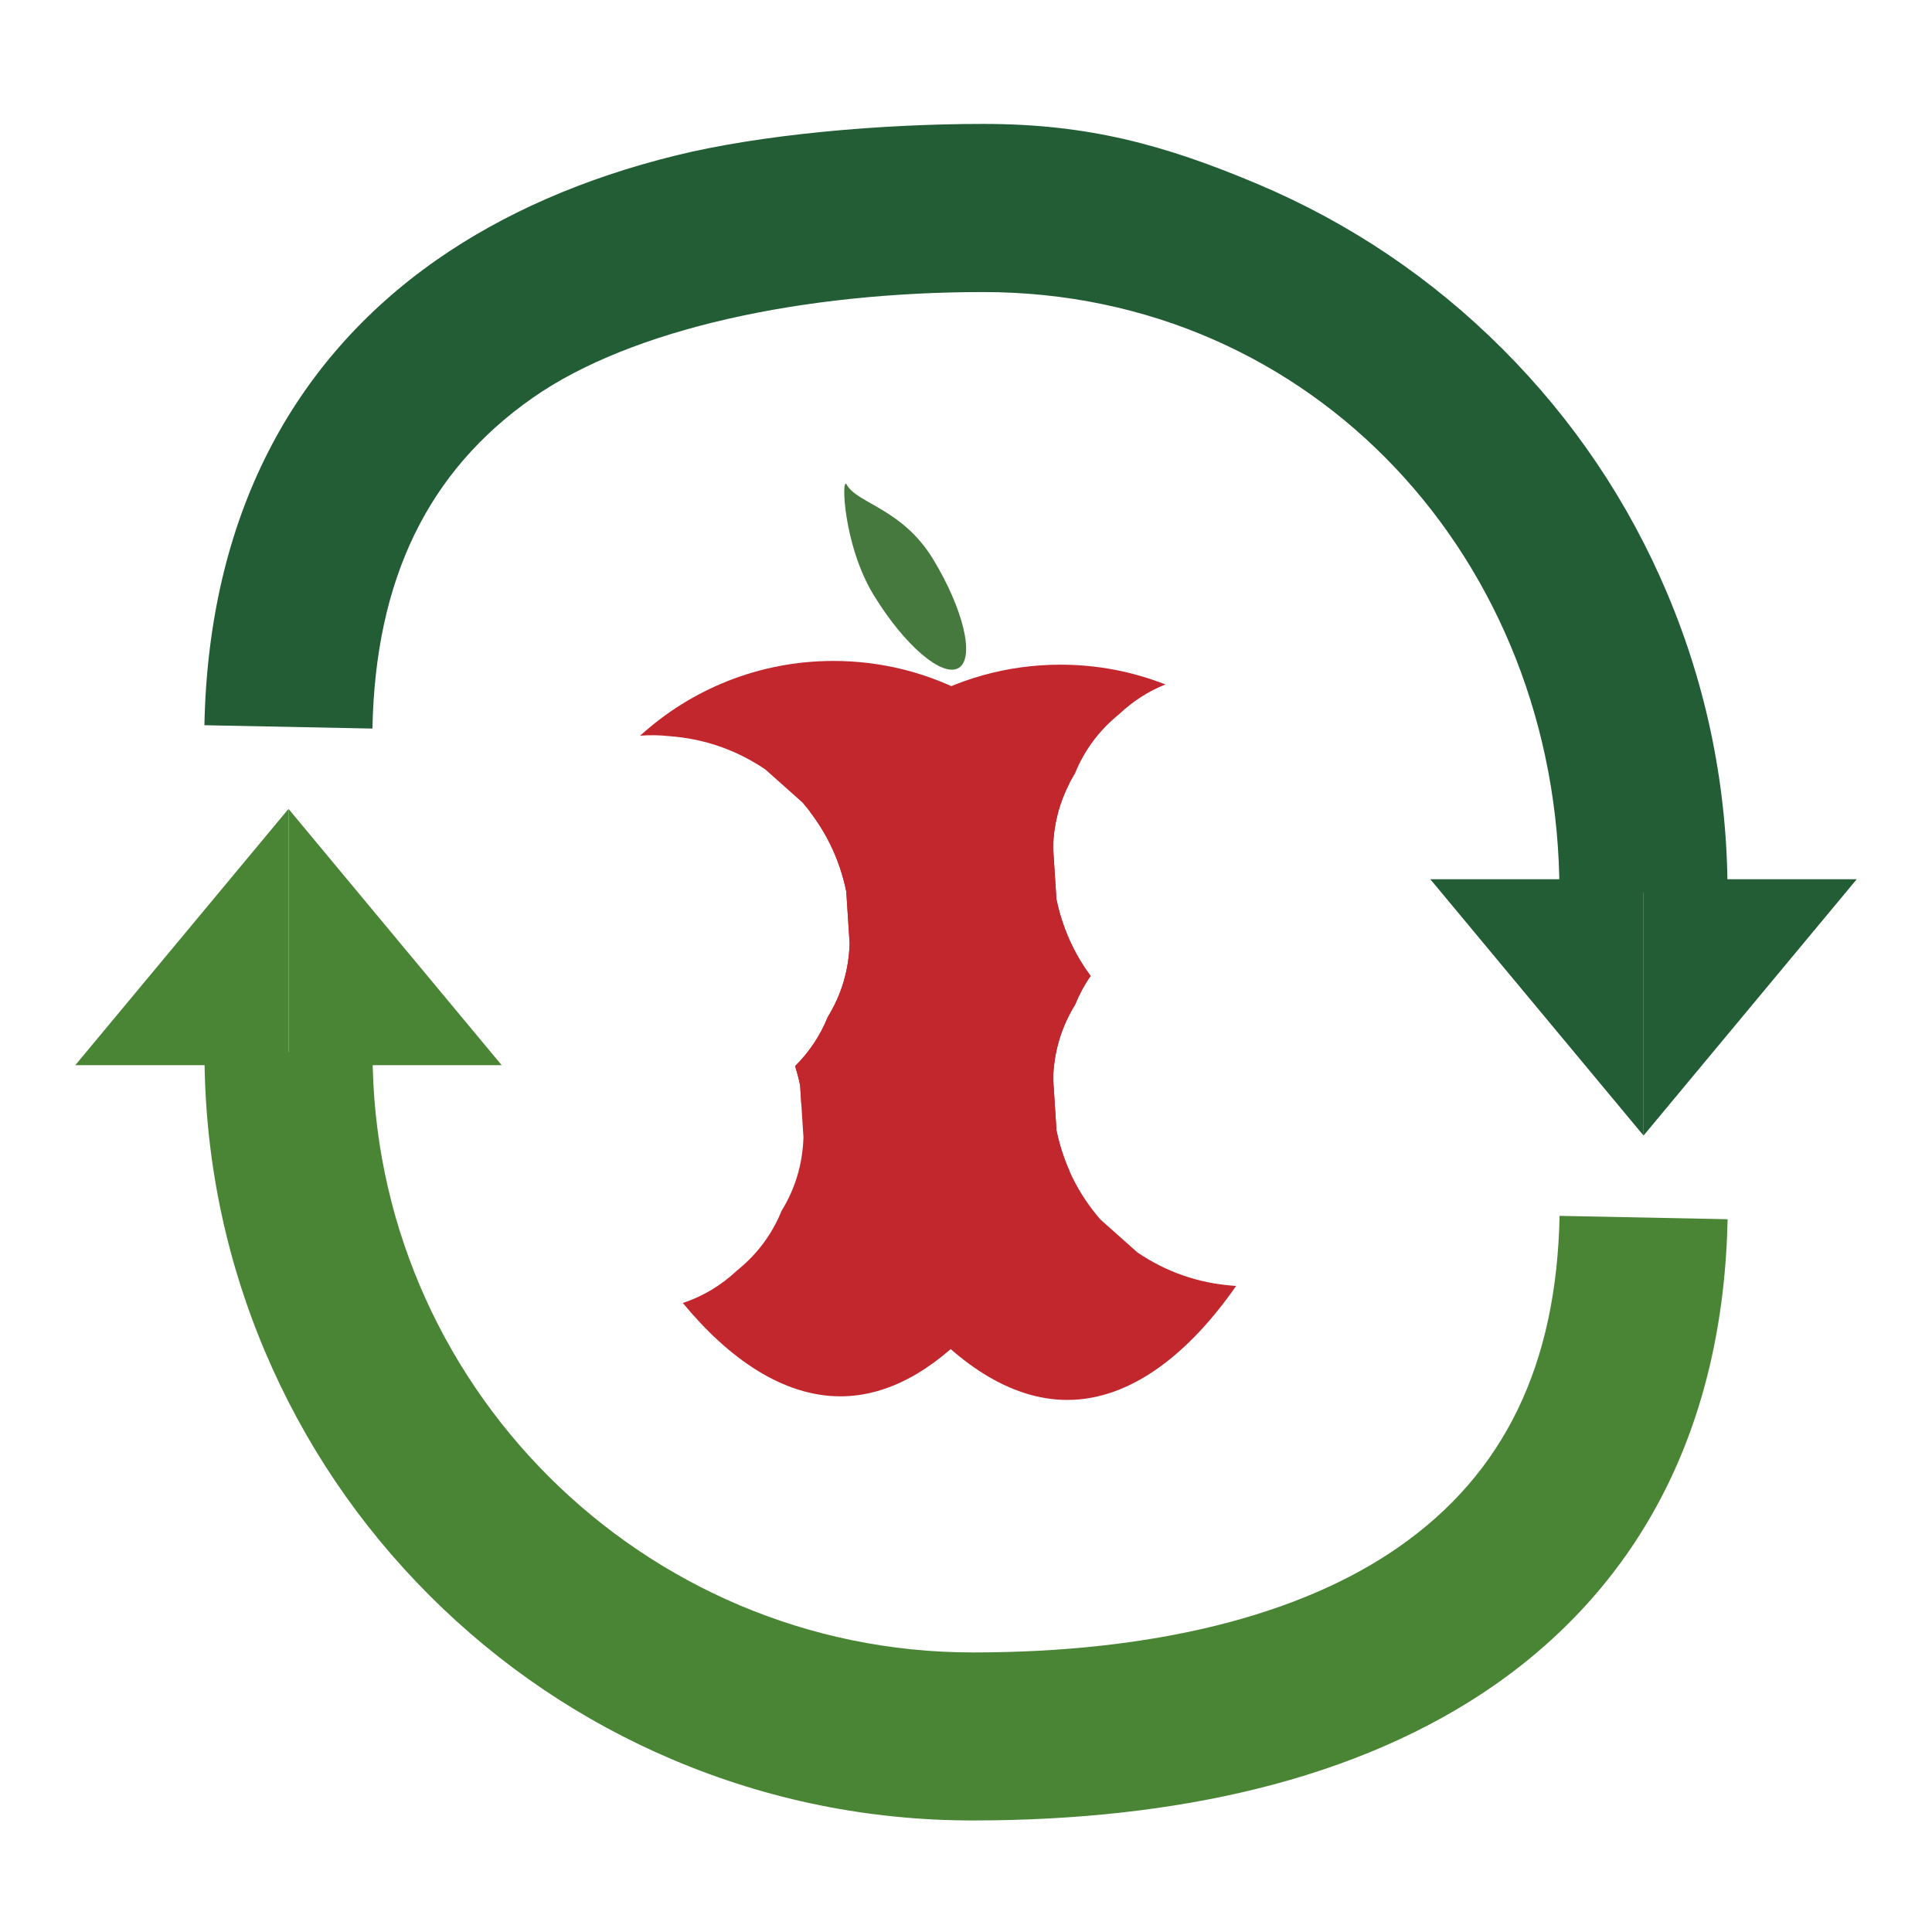 <?xml version="1.0" encoding="utf-8"?>
<!-- Generator: Adobe Illustrator 28.0.0, SVG Export Plug-In . SVG Version: 6.00 Build 0)  -->
<svg version="1.1" id="Layer_1" xmlns="http://www.w3.org/2000/svg" xmlns:xlink="http://www.w3.org/1999/xlink" x="0px" y="0px"
	 viewBox="0 0 3000 3000" style="enable-background:new 0 0 3000 3000;" xml:space="preserve">
<style type="text/css">
	.st0{fill:#C1272D;}
	.st1{fill:#45793D;}
	.st2{fill:#225D36;}
	.st3{fill:#4A8536;}
</style>
<g>
	<path class="st0" d="M1640.5,1755.2c-1.7-26.9-3.4-53.8-5.2-80.8c1.3-41.6,12.7-79.6,34-114.2c6.5-16,14.5-30.9,24.2-44.8
		c-26.3-35.6-44-75.4-53.1-119.4l-5.2-80.8c1.1-35.2,9.5-67.9,25-98.1c-80.7-115.4-214.5-190.8-366-190.8
		c-115.6,0-221,44-300.2,116.1c14.8-1.2,29.9-1,45.3,0.7c54.3,4,104,21.2,149.1,51.7c19.2,17.1,38.4,34.2,57.6,51.3
		c34.7,40.2,57.4,86.2,68.1,138.2l5.2,80.8c-1.3,41.6-12.7,79.6-34,114.2c-11.7,28.9-28.6,54.2-50.6,76.1c3,9.7,5.6,19.6,7.7,29.8
		l5.2,80.8c-1.3,41.6-12.7,79.6-34,114.2c-14.8,36.5-37.8,67.3-69,92.5c-24.9,23.3-53,40.2-84.3,50.6
		c71.3,86.4,155.6,144.9,244.6,144.9c149.4,0,277.9-165,355.9-349.9C1651.8,1798.2,1645.1,1777.2,1640.5,1755.2z"/>
	<path class="st0" d="M1915.3,1996.5c-54.3-4-104-21.2-149.1-51.7c-19.2-17.1-38.4-34.2-57.6-51.3c-34.7-40.2-57.4-86.2-68.1-138.2
		c-1.7-26.9-3.4-53.8-5.2-80.8c1.3-41.6,12.7-79.6,34-114.2c6.5-16,14.5-30.9,24.2-44.8c-26.3-35.6-44-75.4-53.1-119.4l-5.2-80.8
		c1.3-41.6,12.7-79.6,34-114.2c14.8-36.5,37.8-67.3,69-92.5c21.4-20.1,45.2-35.3,71.4-45.8c-50.5-19.8-105.4-30.7-162.9-30.7
		c-167.2,0-312.9,91.9-389.3,228c28.3,36.8,47.2,78.2,56.7,124.2l5.2,80.8c-1.3,41.6-12.7,79.6-34,114.2
		c-11.7,28.9-28.6,54.2-50.6,76.1c3,9.7,5.6,19.6,7.7,29.8l1.8,27.5c74.1,224.1,234,461.1,413.1,461.1
		c99.6,0,189.9-73.3,262.1-176.9C1918,1996.8,1916.6,1996.6,1915.3,1996.5z"/>
	<path class="st1" d="M1488.7,1037.1c-25.4,15.5-84.5-35.2-132.1-113.2s-50.6-187.5-41.7-171.2c15.7,28.9,86.2,37.1,133.7,115.1
		S1514.1,1021.6,1488.7,1037.1z"/>
	<g>
		<path class="st2" d="M2682.5,1385.7h-261c0-514-380.7-932.2-894.7-932.2c-279.3,0-545.7,56.7-699.3,164
			c-163.1,114-244.6,282-249.2,513.8l-260.9-5.2c3.2-159.1,36.6-302.1,99.3-424.9c60.6-118.7,148.5-218.8,261.4-297.7
			c103.5-72.3,228.4-126.9,371.3-162.1c131.6-32.5,317.1-49,477.5-49c161,0,279.8,31.6,427,93.8c142.1,60.1,269.7,146.1,379.2,255.6
			c109.5,109.5,195.6,237.1,255.6,379.2C2651,1068.4,2682.5,1224.7,2682.5,1385.7z"/>
	</g>
	<polyline class="st2" points="2552.1,1365.3 2883.1,1365.3 2552.1,1763.3 	"/>
	<polyline class="st2" points="2552.1,1365.3 2221,1365.3 2552.1,1763.3 	"/>
	<g>
		<path class="st3" d="M1510.6,2826.8c-161,0-317.3-31.6-464.5-93.8c-142.1-60.1-269.7-146.1-379.2-255.6
			c-109.5-109.5-195.5-237.1-255.6-379.2c-62.2-147.2-93.8-303.4-93.8-464.5h261c0,514,418.2,932.2,932.2,932.2
			c279.3,0,508.2-56.7,661.8-164.1c163.1-113.9,244.6-282,249.2-513.8l260.9,5.2c-3.2,159.1-36.6,302.1-99.3,424.9
			c-60.6,118.7-148.6,218.8-261.4,297.7c-103.5,72.3-228.4,126.9-371.3,162.1C1819,2810.3,1671,2826.8,1510.6,2826.8z"/>
	</g>
	<polyline class="st3" points="448,1654 116.9,1654 448,1256 	"/>
	<polyline class="st3" points="448,1654 779,1654 448,1256 	"/>
</g>
</svg>
